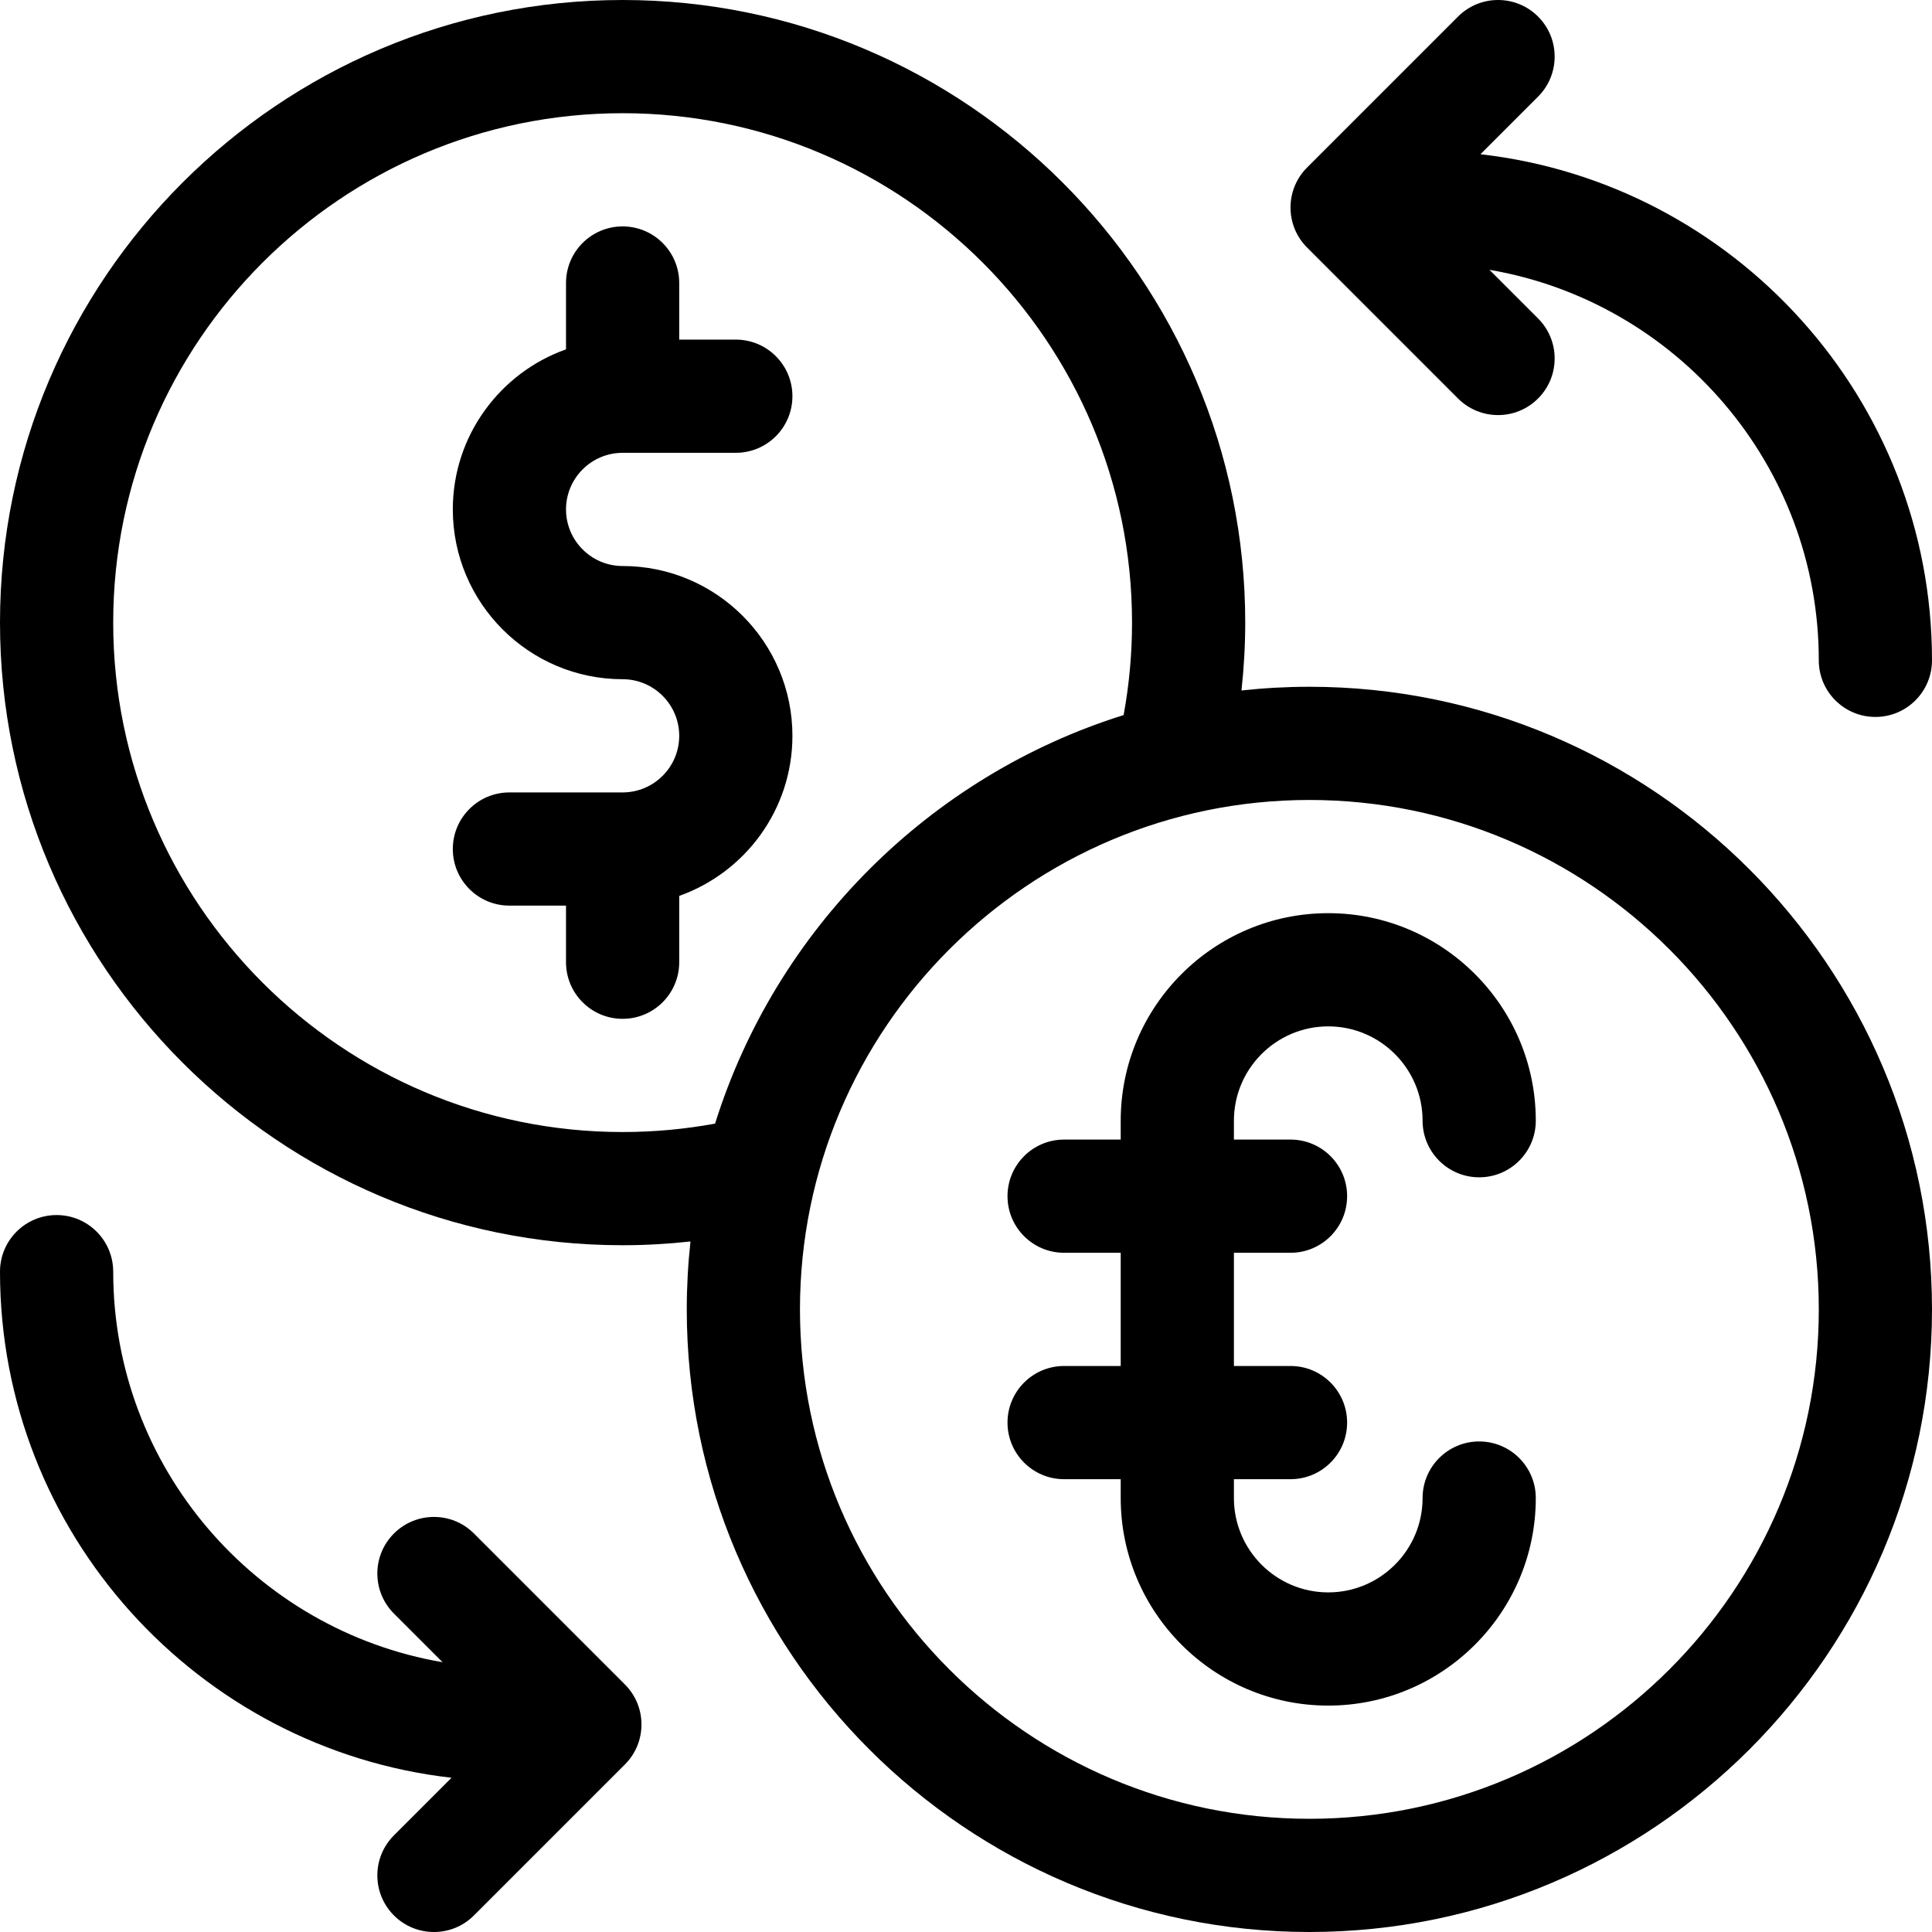 <svg height="512pt" viewBox="0 0 512 512" width="512pt" xmlns="http://www.w3.org/2000/svg"><path d="m165 120h30c8.285 0 15-6.715 15-15s-6.715-15-15-15h-15v-15c0-8.285-6.715-15-15-15s-15 6.715-15 15v17.582c-17.457 6.191-30 22.863-30 42.418 0 24.812 20.188 45 45 45 8.27 0 15 6.73 15 15 0 8.273-6.73 15-15 15h-30c-8.285 0-15 6.715-15 15s6.715 15 15 15h15v15c0 8.285 6.715 15 15 15s15-6.715 15-15v-17.578c17.461-6.195 30-22.867 30-42.422 0-24.812-20.188-45-45-45-8.27 0-15-6.727-15-15 0-8.27 6.73-15 15-15zm0 0"/><path d="m125.605 406.395c-5.855-5.859-15.352-5.859-21.211 0s-5.859 15.355 0 21.215l12.891 12.891c-49.488-8.445-87.285-51.637-87.285-103.5 0-8.285-6.715-15-15-15s-15 6.715-15 15c0 69.254 52.422 126.484 119.664 134.125l-15.27 15.27c-5.859 5.859-5.859 15.355 0 21.215 2.926 2.926 6.766 4.391 10.605 4.391s7.68-1.465 10.605-4.395l40-40c5.859-5.855 5.859-15.355 0-21.211zm0 0"/><path d="m386.395 105.609c2.926 2.926 6.766 4.391 10.605 4.391s7.68-1.465 10.605-4.395c5.859-5.855 5.859-15.355 0-21.211l-12.891-12.891c49.492 8.445 87.285 51.637 87.285 103.496 0 8.285 6.715 15 15 15s15-6.715 15-15c0-69.254-52.418-126.484-119.664-134.125l15.27-15.27c5.859-5.855 5.859-15.355 0-21.211-5.855-5.859-15.352-5.859-21.211 0l-40 40c-5.859 5.855-5.859 15.355 0 21.211zm0 0"/><path d="m347 182c-6.082 0-12.082.34-17.996.984.648-5.961.996-11.969.996-17.984 0-90.98-74.02-165-165-165s-165 74.02-165 165 74.02 165 165 165c6.016 0 12.02-.344 17.984-.996-.645 5.914-.984 11.914-.984 17.996 0 90.98 74.02 165 165 165s165-74.02 165-165-74.02-165-165-165zm-182 118c-74.438 0-135-60.559-135-135s60.562-135 135-135 135 60.562 135 135c0 8.234-.75 16.441-2.227 24.5-51.461 16.121-92.152 56.812-108.273 108.273-8.059 1.477-16.266 2.227-24.5 2.227zm182 182c-74.438 0-135-60.559-135-135 0-74.438 60.562-135 135-135s135 60.562 135 135c0 74.441-60.559 135-135 135zm0 0"/><path d="m352 272c13.785 0 25 11.215 25 25 0 8.285 6.715 15 15 15s15-6.715 15-15c0-30.328-24.672-55-55-55s-55 24.672-55 55v5h-15c-8.285 0-15 6.715-15 15s6.715 15 15 15h15v30h-15c-8.285 0-15 6.715-15 15s6.715 15 15 15h15v5c0 30.328 24.672 55 55 55s55-24.672 55-55c0-8.285-6.715-15-15-15s-15 6.715-15 15c0 13.785-11.215 25-25 25s-25-11.215-25-25v-5h15c8.285 0 15-6.715 15-15s-6.715-15-15-15h-15v-30h15c8.285 0 15-6.715 15-15s-6.715-15-15-15h-15v-5c0-13.785 11.215-25 25-25zm0 0"/></svg>
